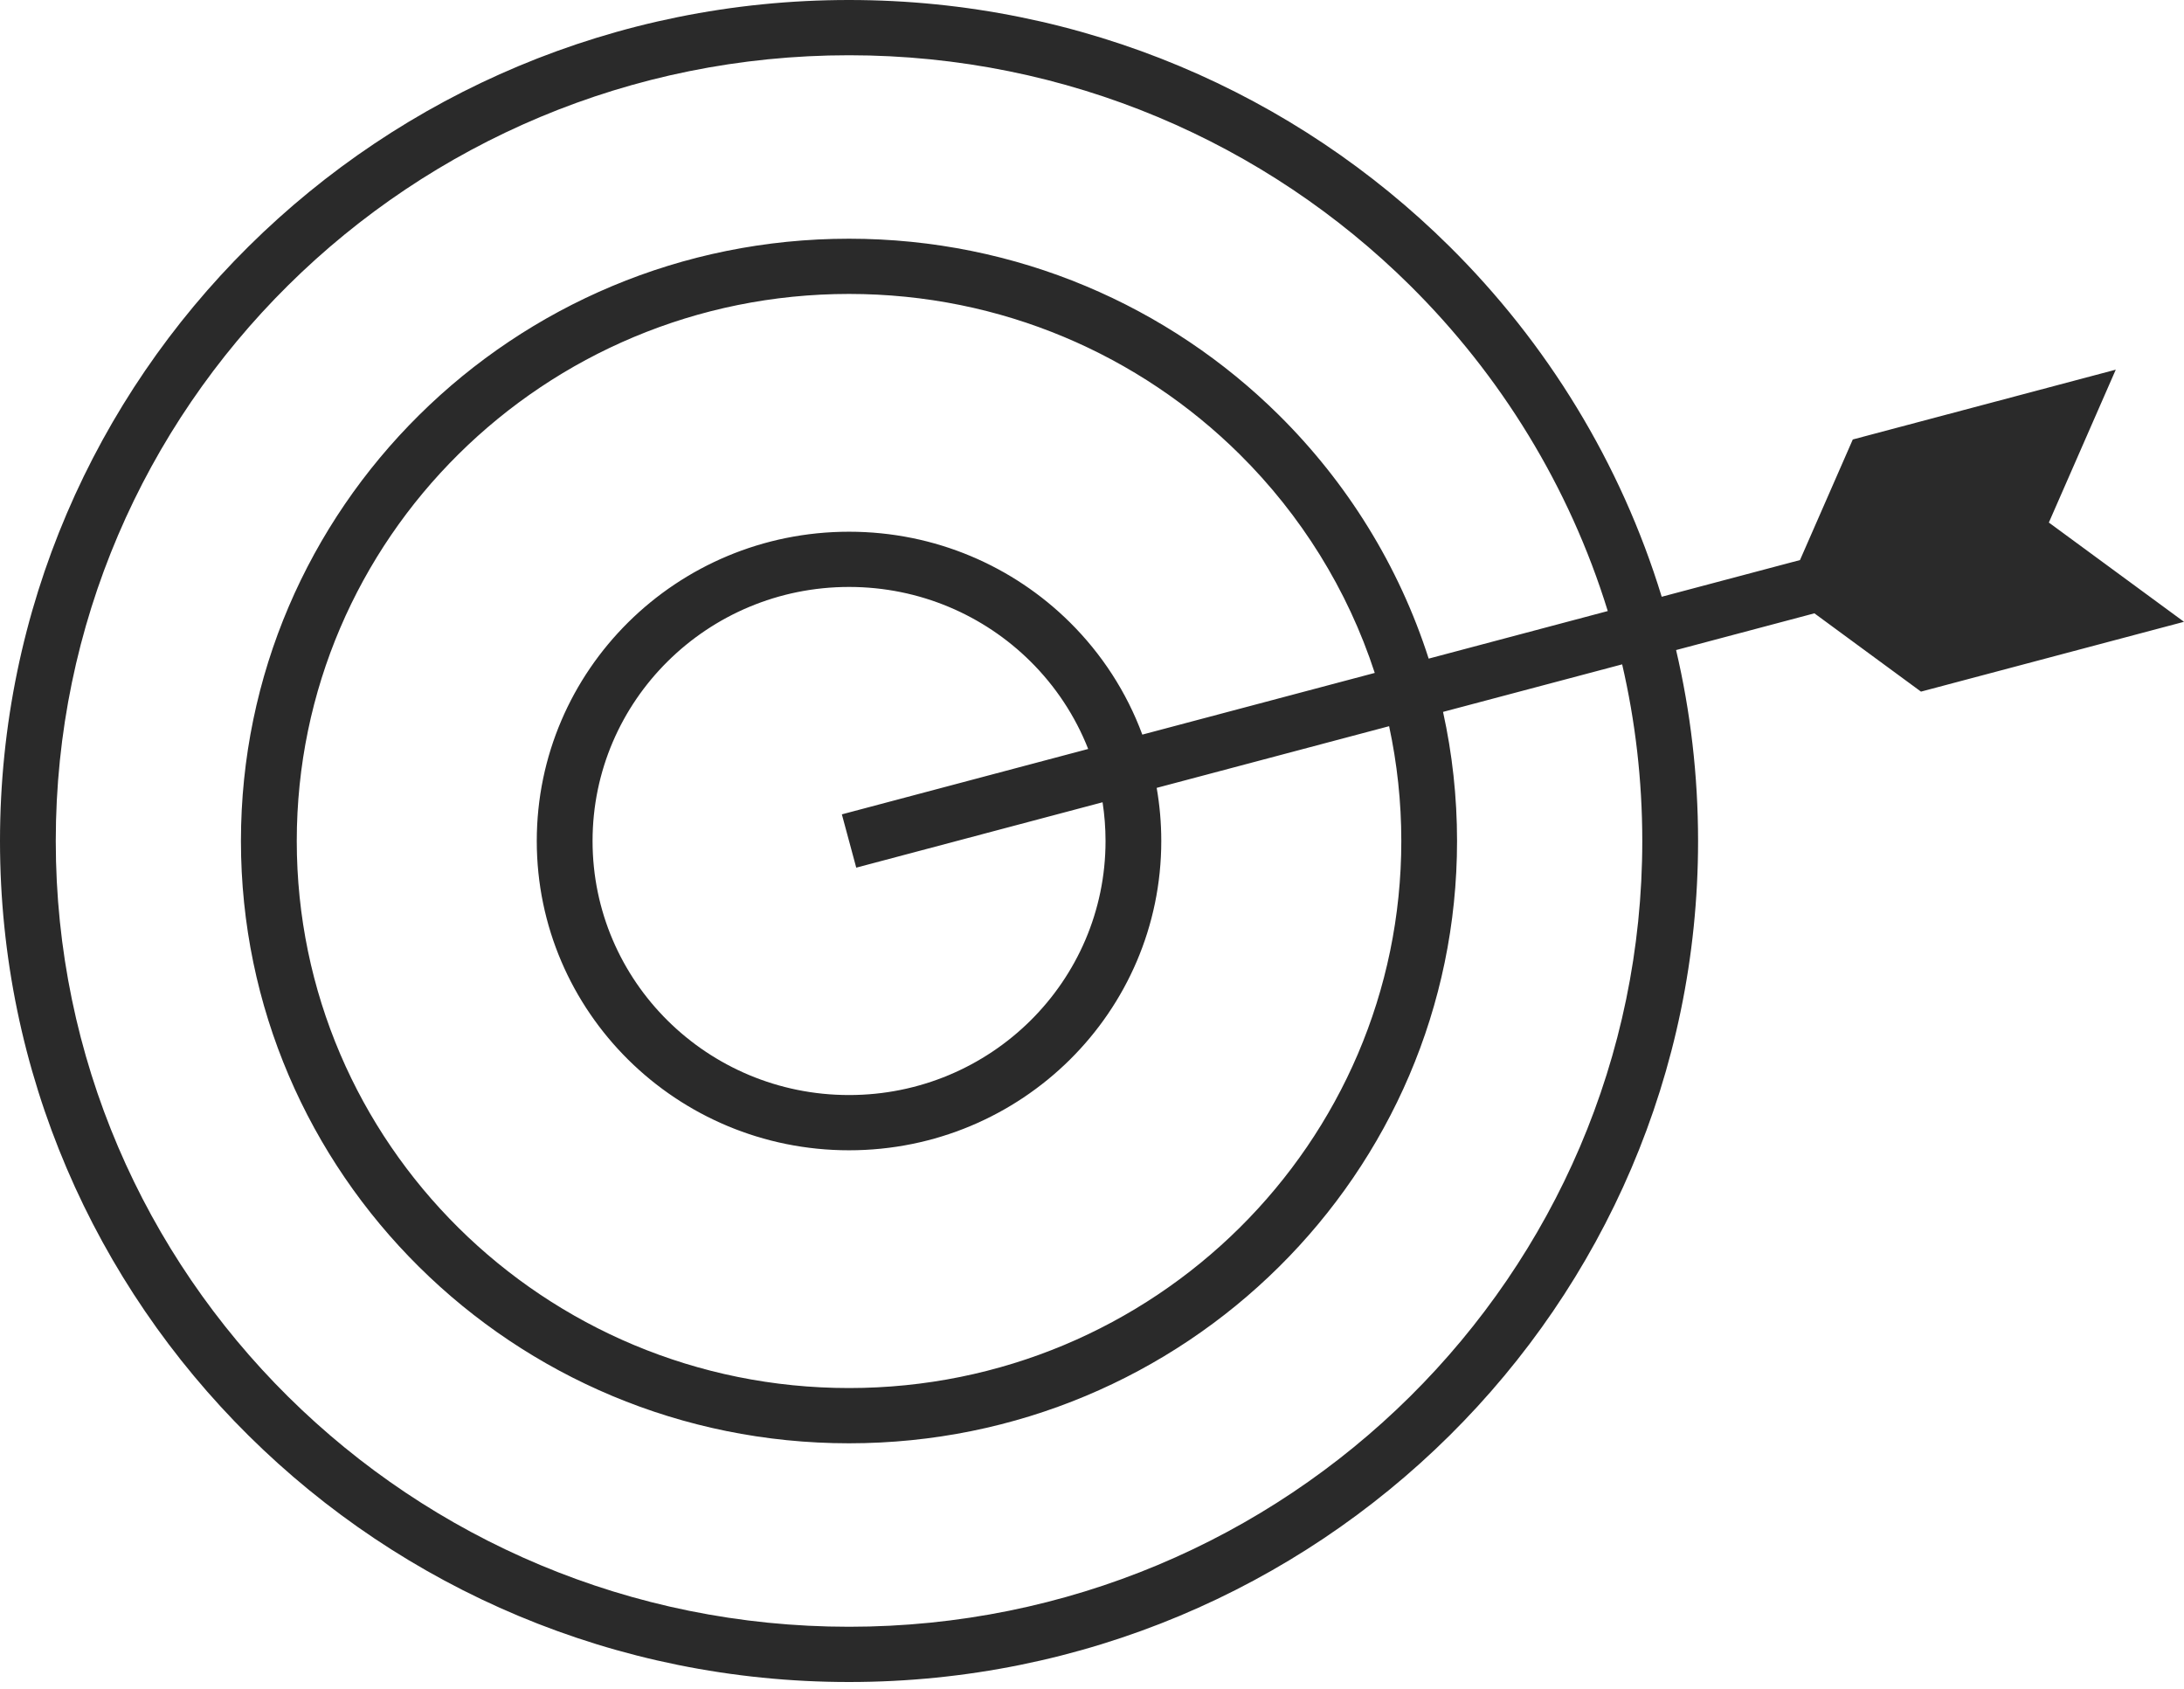 <svg width="75" height="58" viewBox="0 0 75 58" fill="none" xmlns="http://www.w3.org/2000/svg">
<path d="M29.156 0C37.208 0 44.497 3.232 49.773 8.457C53.12 11.771 55.656 15.887 57.064 20.489L61.813 19.229L63.626 15.089L72.657 12.692L70.359 17.941L75 21.349L65.968 23.746L62.308 21.058L57.558 22.319C58.052 24.425 58.313 26.62 58.313 28.875C58.313 36.849 55.049 44.067 49.773 49.293C44.497 54.518 37.208 57.75 29.156 57.75C21.105 57.75 13.816 54.518 8.54 49.293C3.263 44.067 0 36.849 0 28.875C0 20.902 3.264 13.683 8.54 8.458C13.816 3.232 21.105 0 29.156 0V0ZM28.91 27.96L37.369 25.715C36.922 24.577 36.241 23.555 35.385 22.707C33.791 21.129 31.589 20.152 29.157 20.152C26.725 20.152 24.522 21.129 22.929 22.707C21.335 24.285 20.349 26.466 20.349 28.875C20.349 31.284 21.335 33.465 22.929 35.043C24.523 36.621 26.725 37.597 29.157 37.597C31.589 37.597 33.791 36.621 35.385 35.043C36.979 33.464 37.965 31.284 37.965 28.875C37.965 28.423 37.93 27.978 37.863 27.545L29.404 29.79L28.91 27.96ZM39.228 25.222L47.21 23.104C46.276 20.238 44.667 17.673 42.567 15.594C39.135 12.195 34.394 10.092 29.156 10.092C23.919 10.092 19.177 12.195 15.746 15.594C12.314 18.992 10.191 23.688 10.191 28.875C10.191 34.061 12.314 38.757 15.746 42.156C19.177 45.554 23.919 47.657 29.156 47.657C34.394 47.657 39.135 45.554 42.567 42.156C45.999 38.757 48.122 34.061 48.122 28.875C48.122 27.523 47.977 26.204 47.703 24.933L39.721 27.051C39.825 27.644 39.879 28.253 39.879 28.875C39.879 31.807 38.679 34.462 36.739 36.384C34.798 38.305 32.117 39.494 29.156 39.494C26.196 39.494 23.515 38.305 21.574 36.384C19.634 34.462 18.433 31.807 18.433 28.875C18.433 25.943 19.634 23.288 21.574 21.366C23.515 19.444 26.196 18.256 29.156 18.256C32.117 18.256 34.798 19.444 36.739 21.366C37.83 22.446 38.687 23.759 39.228 25.222ZM49.062 22.613L55.212 20.98C53.893 16.705 51.531 12.88 48.419 9.798C43.489 4.916 36.678 1.897 29.156 1.897C21.633 1.897 14.823 4.916 9.893 9.798C4.964 14.68 1.915 21.425 1.915 28.875C1.915 36.325 4.964 43.069 9.893 47.951C14.823 52.833 21.633 55.853 29.156 55.853C36.678 55.853 43.489 52.833 48.419 47.951C53.348 43.069 56.397 36.325 56.397 28.875C56.397 26.789 56.158 24.759 55.706 22.81L49.555 24.442C49.87 25.87 50.036 27.353 50.036 28.875C50.036 34.585 47.699 39.755 43.92 43.497C40.142 47.239 34.922 49.554 29.155 49.554C23.39 49.554 18.169 47.239 14.391 43.497C10.612 39.755 8.274 34.585 8.274 28.875C8.274 23.165 10.612 17.995 14.391 14.253C18.169 10.51 23.389 8.196 29.155 8.196C34.921 8.196 40.142 10.51 43.92 14.253C46.254 16.564 48.038 19.421 49.061 22.612L49.062 22.613Z" fill="#2A2A2A"/>
</svg>
